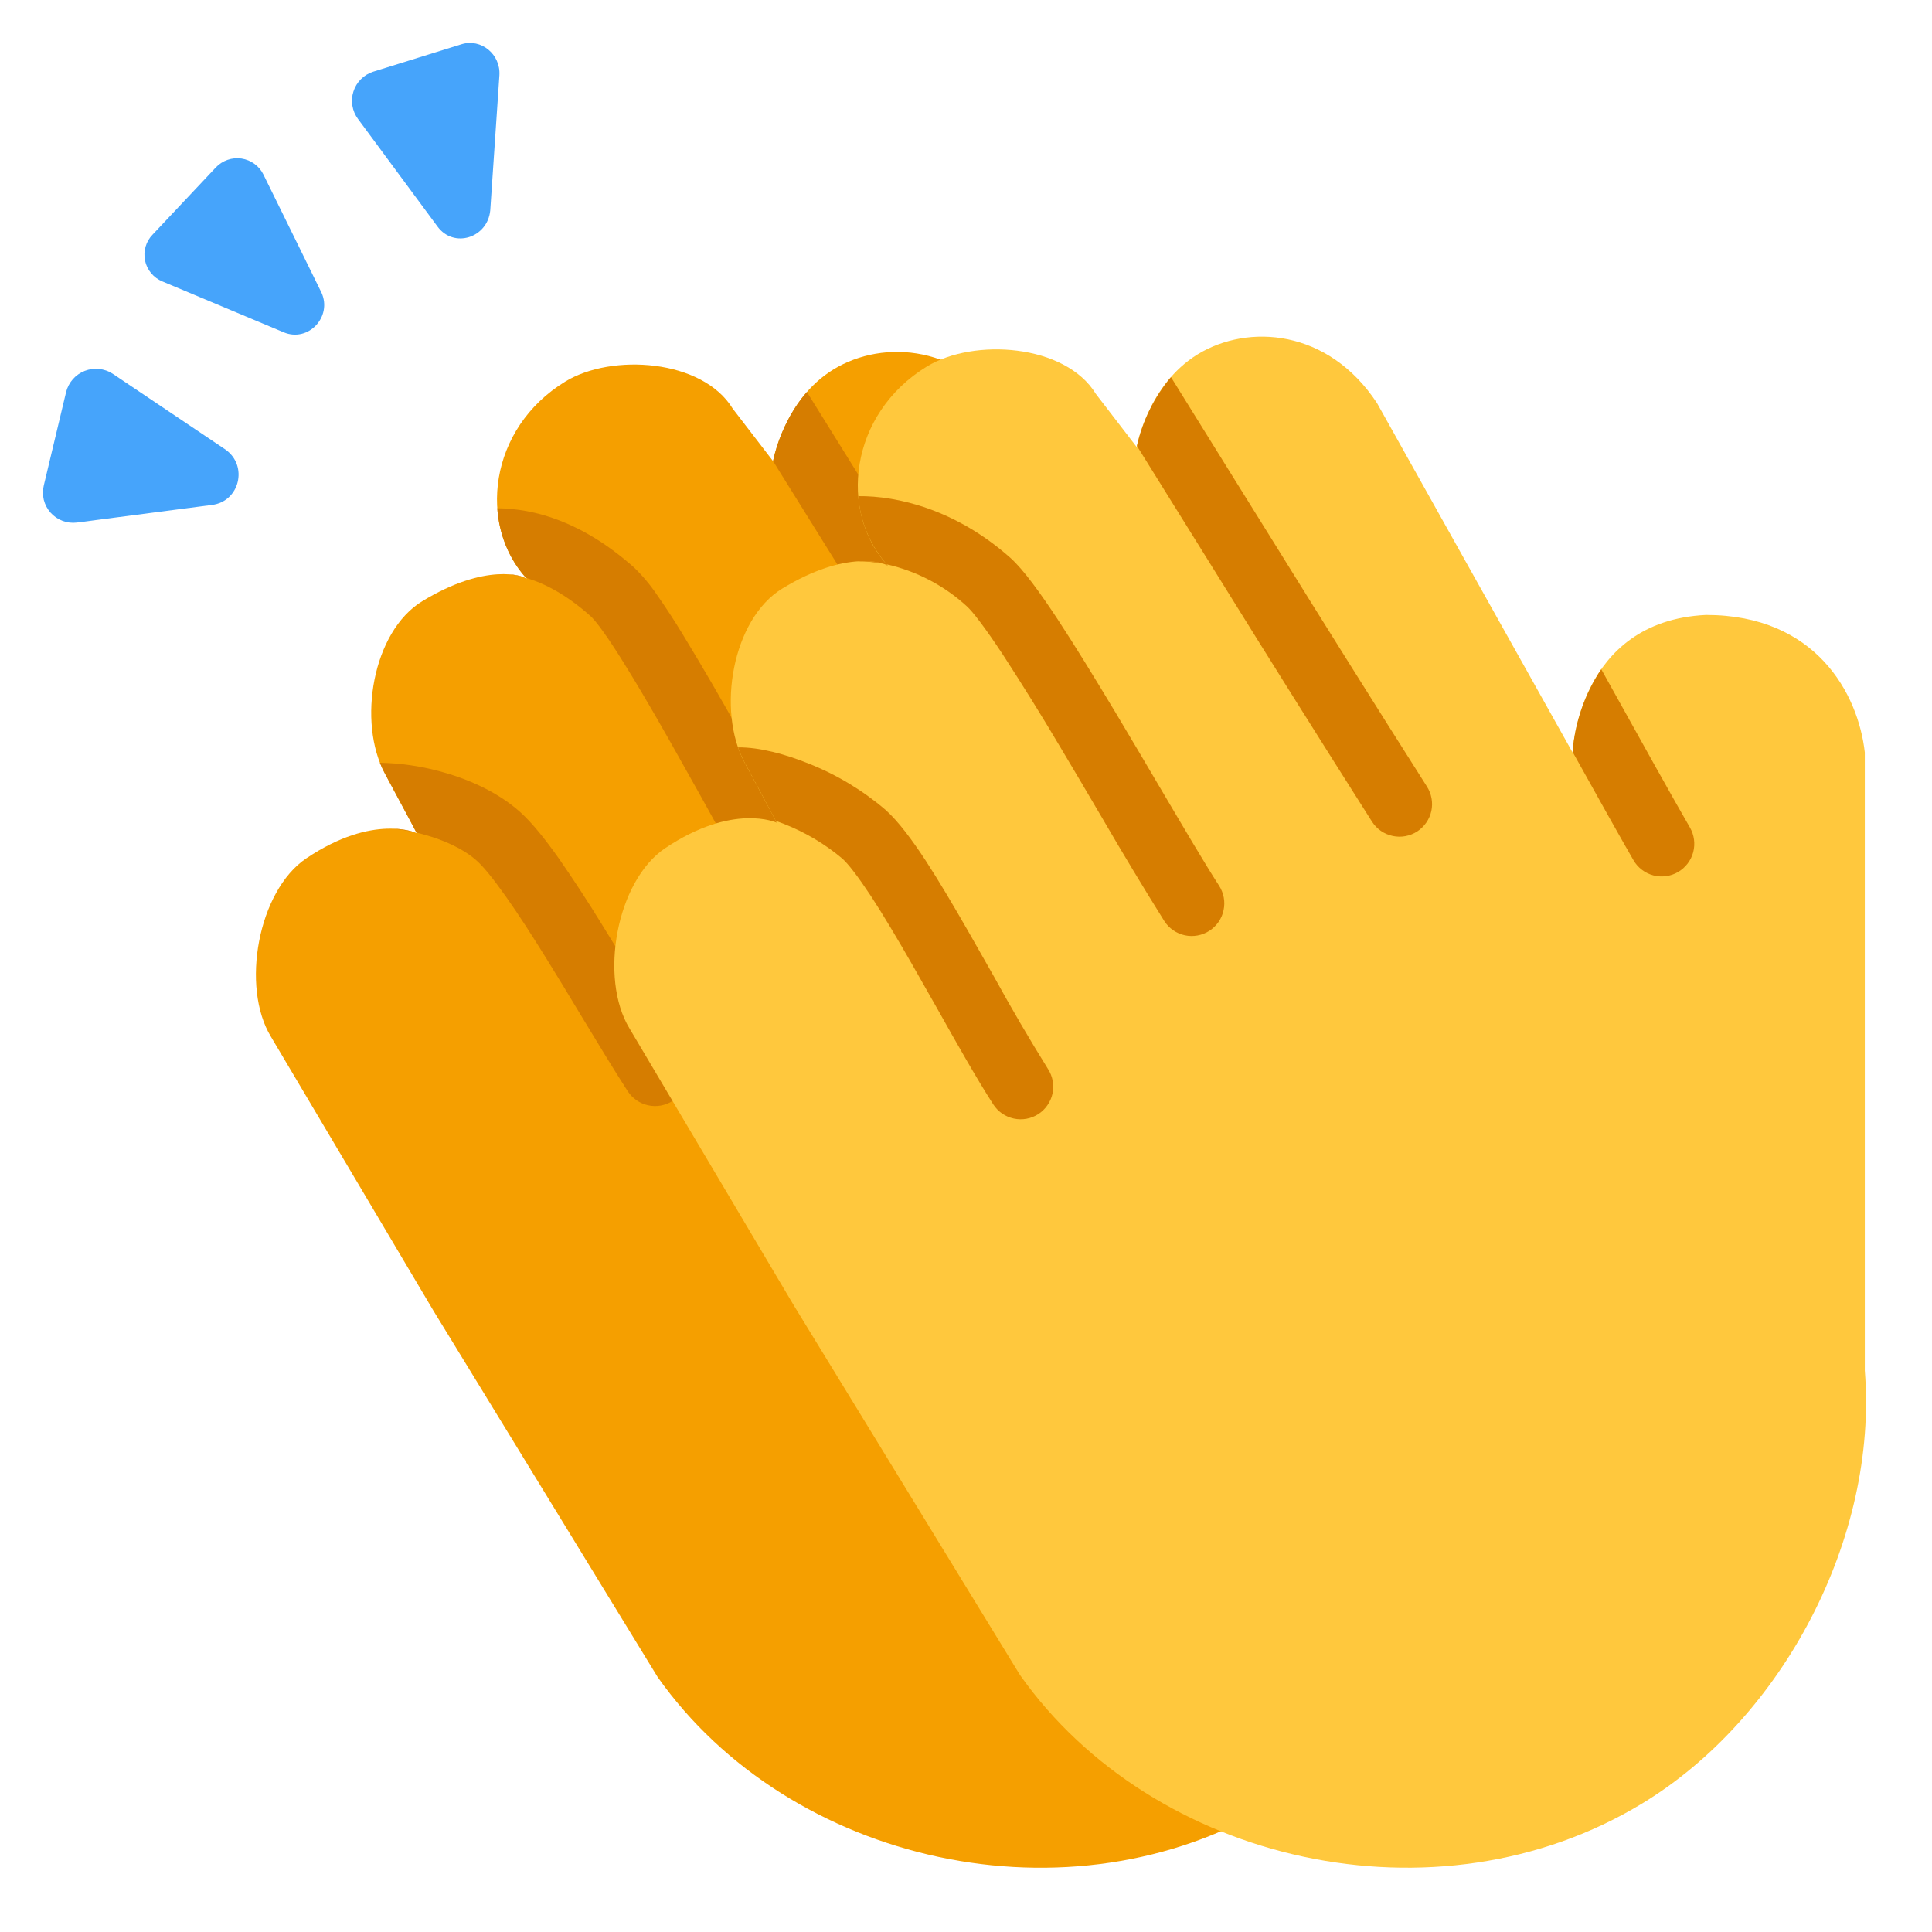 <svg width="45" height="45" viewBox="0 0 45 45" fill="none" xmlns="http://www.w3.org/2000/svg">
<path d="M34.796 32.04L34.562 17.786C34.411 16.432 33.67 14.615 31.133 14.615C28.173 14.756 28.058 17.786 28.058 17.786L23.549 9.731C22.421 8.016 20.573 7.897 19.416 8.603C18.258 9.309 18.006 10.741 18.006 10.741L17.067 9.519C16.36 8.362 14.247 8.228 13.169 8.886C11.38 9.977 11.12 12.239 12.277 13.488C12.201 13.406 11.317 13.1 9.834 14.004C8.677 14.71 8.319 16.822 8.966 18.019C9.611 19.219 9.705 19.405 9.705 19.405C9.705 19.405 8.708 18.935 7.134 19.993C6.009 20.749 5.605 22.992 6.312 24.149L10.101 30.538L15.316 39.059C18.382 43.405 24.919 44.905 29.668 42.019C32.908 40.052 35.104 35.895 34.796 32.04Z" fill="#F59F00"/>
<path d="M18.145 10.964L18.007 10.739C18.012 10.713 18.173 9.842 18.794 9.13L19.436 10.162L21.35 13.241C22.516 15.12 23.692 16.994 24.878 18.862C24.987 19.031 25.025 19.237 24.983 19.434C24.941 19.631 24.822 19.803 24.653 19.912C24.484 20.022 24.278 20.06 24.081 20.018C23.884 19.975 23.712 19.857 23.602 19.688C22.413 17.812 21.233 15.93 20.062 14.042L18.145 10.964ZM12.202 13.446C12.089 13.416 11.975 13.393 11.859 13.376C11.976 13.382 12.092 13.406 12.202 13.446Z" fill="#D67D00"/>
<path d="M12.251 13.459C12.676 13.584 13.184 13.842 13.757 14.352C13.801 14.39 13.902 14.504 14.065 14.733C14.219 14.95 14.397 15.223 14.599 15.553C15.003 16.205 15.472 17.025 15.95 17.881C16.204 18.331 16.46 18.792 16.709 19.244C17.398 20.486 18.044 21.651 18.44 22.261C18.552 22.422 18.723 22.533 18.916 22.571C19.109 22.609 19.309 22.57 19.474 22.463C19.64 22.357 19.757 22.19 19.801 21.998C19.846 21.807 19.814 21.605 19.713 21.436C19.349 20.872 18.746 19.788 18.072 18.57L17.275 17.139C16.83 16.335 16.368 15.541 15.891 14.756C15.704 14.449 15.508 14.148 15.302 13.854C15.146 13.623 14.967 13.409 14.766 13.216C13.558 12.143 12.444 11.846 11.583 11.838C11.624 12.439 11.849 13.011 12.251 13.459ZM9.64 19.381C9.483 19.346 9.323 19.32 9.163 19.302C9.394 19.31 9.558 19.352 9.64 19.38M9.701 19.393L9.843 19.43C10.338 19.562 10.794 19.771 11.1 20.044C11.257 20.181 11.486 20.462 11.786 20.887C12.078 21.298 12.398 21.798 12.731 22.334C13.001 22.768 13.28 23.231 13.553 23.685C13.94 24.324 14.314 24.942 14.62 25.415C14.73 25.584 14.902 25.703 15.099 25.745C15.296 25.788 15.501 25.75 15.67 25.64C15.839 25.531 15.958 25.359 16 25.162C16.043 24.965 16.005 24.76 15.896 24.591C15.548 24.045 15.209 23.494 14.877 22.938C14.604 22.484 14.315 22.007 14.021 21.534C13.704 21.017 13.373 20.51 13.028 20.012C12.722 19.578 12.404 19.172 12.11 18.909C11.563 18.423 10.859 18.129 10.235 17.963C9.782 17.841 9.316 17.775 8.848 17.766C8.883 17.853 8.922 17.937 8.966 18.019C9.528 19.062 9.673 19.34 9.701 19.393Z" fill="#D67D00"/>
<path d="M43.435 31.924V17.526C43.283 16.16 42.297 14.323 39.736 14.323C36.745 14.467 36.628 17.526 36.628 17.526L32.074 9.39C30.936 7.659 29.069 7.538 27.9 8.251C26.731 8.965 26.475 10.411 26.475 10.411L25.526 9.177C24.812 8.008 22.678 7.872 21.59 8.536C19.782 9.64 19.519 11.925 20.688 13.186C20.612 13.103 19.718 12.794 18.221 13.708C17.052 14.422 16.691 16.555 17.344 17.764C17.997 18.973 18.091 19.162 18.091 19.162C18.091 19.162 17.083 18.689 15.493 19.756C14.356 20.52 13.95 22.786 14.663 23.955L18.49 30.406L23.757 39.013C26.854 43.403 33.457 44.918 38.254 42.004C41.526 40.017 43.746 35.818 43.435 31.924Z" fill="#FFC83D"/>
<path d="M26.482 10.385L26.5 10.417L28.418 13.499C29.588 15.386 30.769 17.267 31.959 19.141C32.013 19.225 32.083 19.297 32.165 19.354C32.247 19.41 32.34 19.45 32.437 19.471C32.535 19.492 32.635 19.494 32.733 19.476C32.831 19.458 32.925 19.421 33.009 19.367C33.092 19.312 33.165 19.242 33.221 19.16C33.278 19.078 33.318 18.986 33.339 18.889C33.36 18.791 33.361 18.69 33.343 18.592C33.325 18.494 33.288 18.401 33.234 18.317C32.048 16.449 30.872 14.575 29.706 12.694C28.985 11.539 28.298 10.432 27.791 9.616L27.274 8.784C26.887 9.247 26.615 9.796 26.482 10.385ZM20.568 13.128C20.369 13.091 20.168 13.073 19.965 13.075C20.245 13.054 20.448 13.091 20.568 13.128ZM22.522 14.124C21.995 13.64 21.35 13.302 20.651 13.144C20.266 12.699 20.035 12.142 19.991 11.556C20.899 11.547 22.262 11.864 23.53 12.99C23.842 13.268 24.238 13.824 24.63 14.417C25.043 15.046 25.515 15.817 25.987 16.603C26.339 17.191 26.689 17.784 27.015 18.338C27.577 19.29 28.07 20.129 28.395 20.63C28.449 20.714 28.486 20.808 28.504 20.906C28.522 21.004 28.52 21.104 28.499 21.202C28.479 21.299 28.439 21.392 28.382 21.474C28.325 21.556 28.253 21.626 28.169 21.68C28.086 21.734 27.992 21.771 27.894 21.789C27.796 21.807 27.695 21.806 27.598 21.785C27.5 21.764 27.408 21.724 27.326 21.667C27.244 21.611 27.174 21.538 27.12 21.455C26.626 20.665 26.145 19.866 25.677 19.061C25.356 18.513 25.017 17.938 24.685 17.383C24.259 16.664 23.818 15.954 23.363 15.254C22.947 14.622 22.657 14.246 22.522 14.124ZM18.268 19.194L18.069 19.119C17.831 18.665 17.59 18.213 17.345 17.763C17.284 17.649 17.233 17.53 17.19 17.408C17.696 17.402 18.303 17.57 18.84 17.787C19.49 18.045 20.093 18.408 20.624 18.862C20.931 19.135 21.254 19.578 21.558 20.041C21.873 20.524 22.212 21.099 22.549 21.687C22.754 22.044 22.957 22.403 23.155 22.753C23.553 23.479 23.972 24.195 24.41 24.899C24.464 24.983 24.501 25.076 24.519 25.174C24.537 25.272 24.536 25.373 24.515 25.471C24.494 25.568 24.454 25.66 24.397 25.742C24.341 25.825 24.268 25.895 24.185 25.949C24.101 26.003 24.007 26.04 23.909 26.058C23.811 26.076 23.71 26.074 23.613 26.053C23.516 26.032 23.423 25.992 23.341 25.936C23.259 25.879 23.189 25.807 23.135 25.723C22.752 25.131 22.28 24.293 21.804 23.446L21.233 22.441C20.899 21.86 20.577 21.317 20.287 20.873C19.982 20.413 19.758 20.12 19.616 19.996C19.213 19.657 18.758 19.387 18.268 19.194ZM38.046 20.035C37.785 19.584 37.258 18.645 36.628 17.512C36.683 16.824 36.913 16.162 37.296 15.588C38.204 17.224 39.018 18.684 39.361 19.273C39.462 19.448 39.489 19.655 39.438 19.85C39.386 20.044 39.259 20.21 39.084 20.312C38.91 20.413 38.703 20.44 38.508 20.389C38.313 20.337 38.147 20.21 38.046 20.035Z" fill="#D67D00"/>
<path d="M10.19 5.276L8.338 2.77C8.271 2.679 8.226 2.574 8.208 2.463C8.189 2.352 8.197 2.239 8.232 2.132C8.266 2.024 8.325 1.927 8.404 1.847C8.483 1.767 8.58 1.707 8.687 1.672L10.751 1.03C11.207 0.889 11.662 1.265 11.632 1.751L11.419 4.899C11.358 5.543 10.569 5.793 10.19 5.276ZM6.607 7.74L3.784 6.556C3.681 6.514 3.591 6.448 3.52 6.363C3.45 6.278 3.401 6.178 3.378 6.07C3.356 5.962 3.36 5.85 3.391 5.744C3.422 5.638 3.479 5.541 3.556 5.463L5.028 3.899C5.104 3.819 5.198 3.759 5.302 3.723C5.406 3.687 5.517 3.677 5.626 3.693C5.735 3.71 5.838 3.752 5.927 3.817C6.016 3.882 6.088 3.967 6.136 4.066L7.487 6.814C7.745 7.375 7.184 7.982 6.607 7.74ZM1.792 12.171L4.936 11.761C5.581 11.682 5.786 10.847 5.25 10.47L2.624 8.705C2.528 8.643 2.419 8.605 2.306 8.594C2.193 8.582 2.079 8.598 1.973 8.639C1.867 8.681 1.772 8.747 1.697 8.832C1.622 8.918 1.568 9.02 1.54 9.13L1.021 11.304C0.993 11.415 0.993 11.531 1.02 11.642C1.048 11.753 1.102 11.855 1.178 11.941C1.254 12.026 1.349 12.091 1.456 12.132C1.563 12.172 1.679 12.185 1.792 12.171Z" fill="#46A4FB"/>
</svg>
